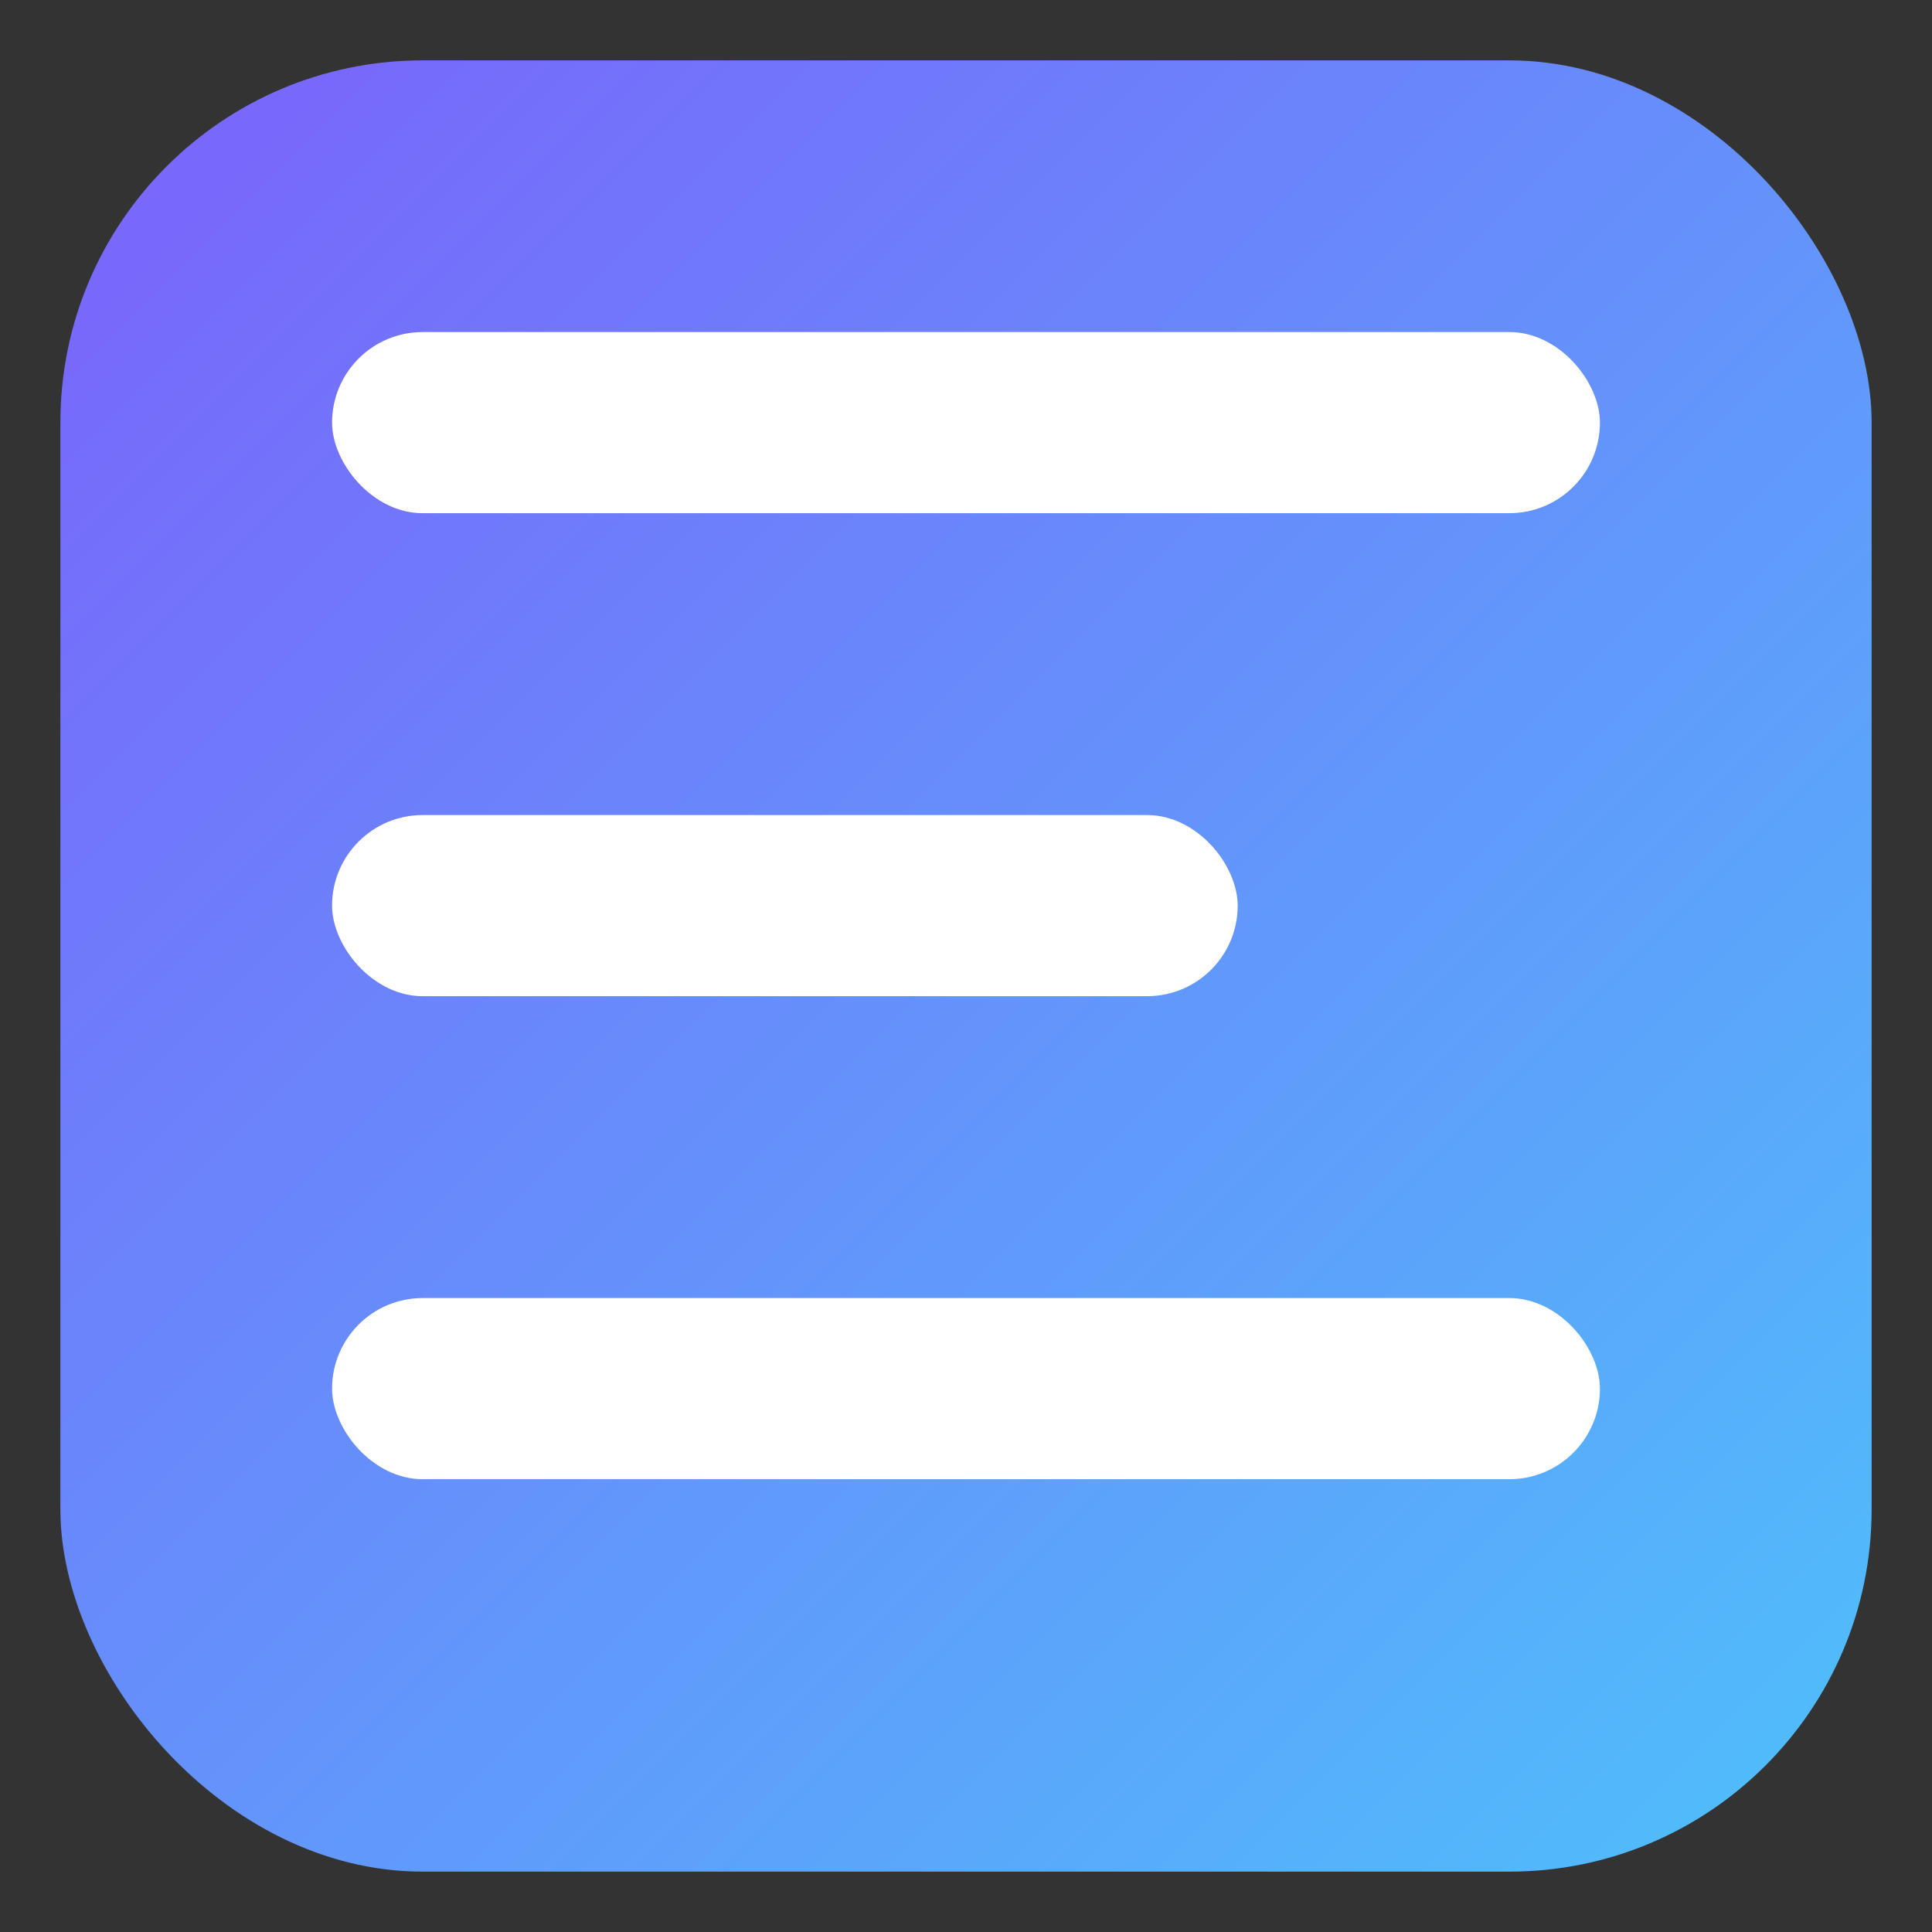 <!-- src/assets/badge.svg -->
<svg xmlns="http://www.w3.org/2000/svg" width="64" height="64" viewBox="0 0 64 64" role="img" aria-labelledby="eduodingBadgeTitle">
  <rect x="0" y="0" width="64" height="64" fill="#333333" stroke="none"/>
  <title id="eduodingBadgeTitle">Eduoding badge</title>
  <defs>
    <linearGradient id="g" x1="0" x2="1" y1="0" y2="1">
      <stop offset="0" stop-color="#7c63ff"/>
      <stop offset="1" stop-color="#4fc3ff"/>
    </linearGradient>
  </defs>

  <!-- soft rounded square background -->
  <rect x="2" y="2" width="60" height="60" rx="12" fill="url(#g)" opacity="0.98"/>

  <!-- stylized "E" mark -->
  <g transform="translate(9,9)" fill="#fff">
    <!-- top bar -->
    <rect x="2" y="2" width="42" height="6" rx="3"/>
    <!-- middle bar -->
    <rect x="2" y="18" width="30" height="6" rx="3"/>
    <!-- bottom bar -->
    <rect x="2" y="34" width="42" height="6" rx="3"/>
  </g>
</svg>
